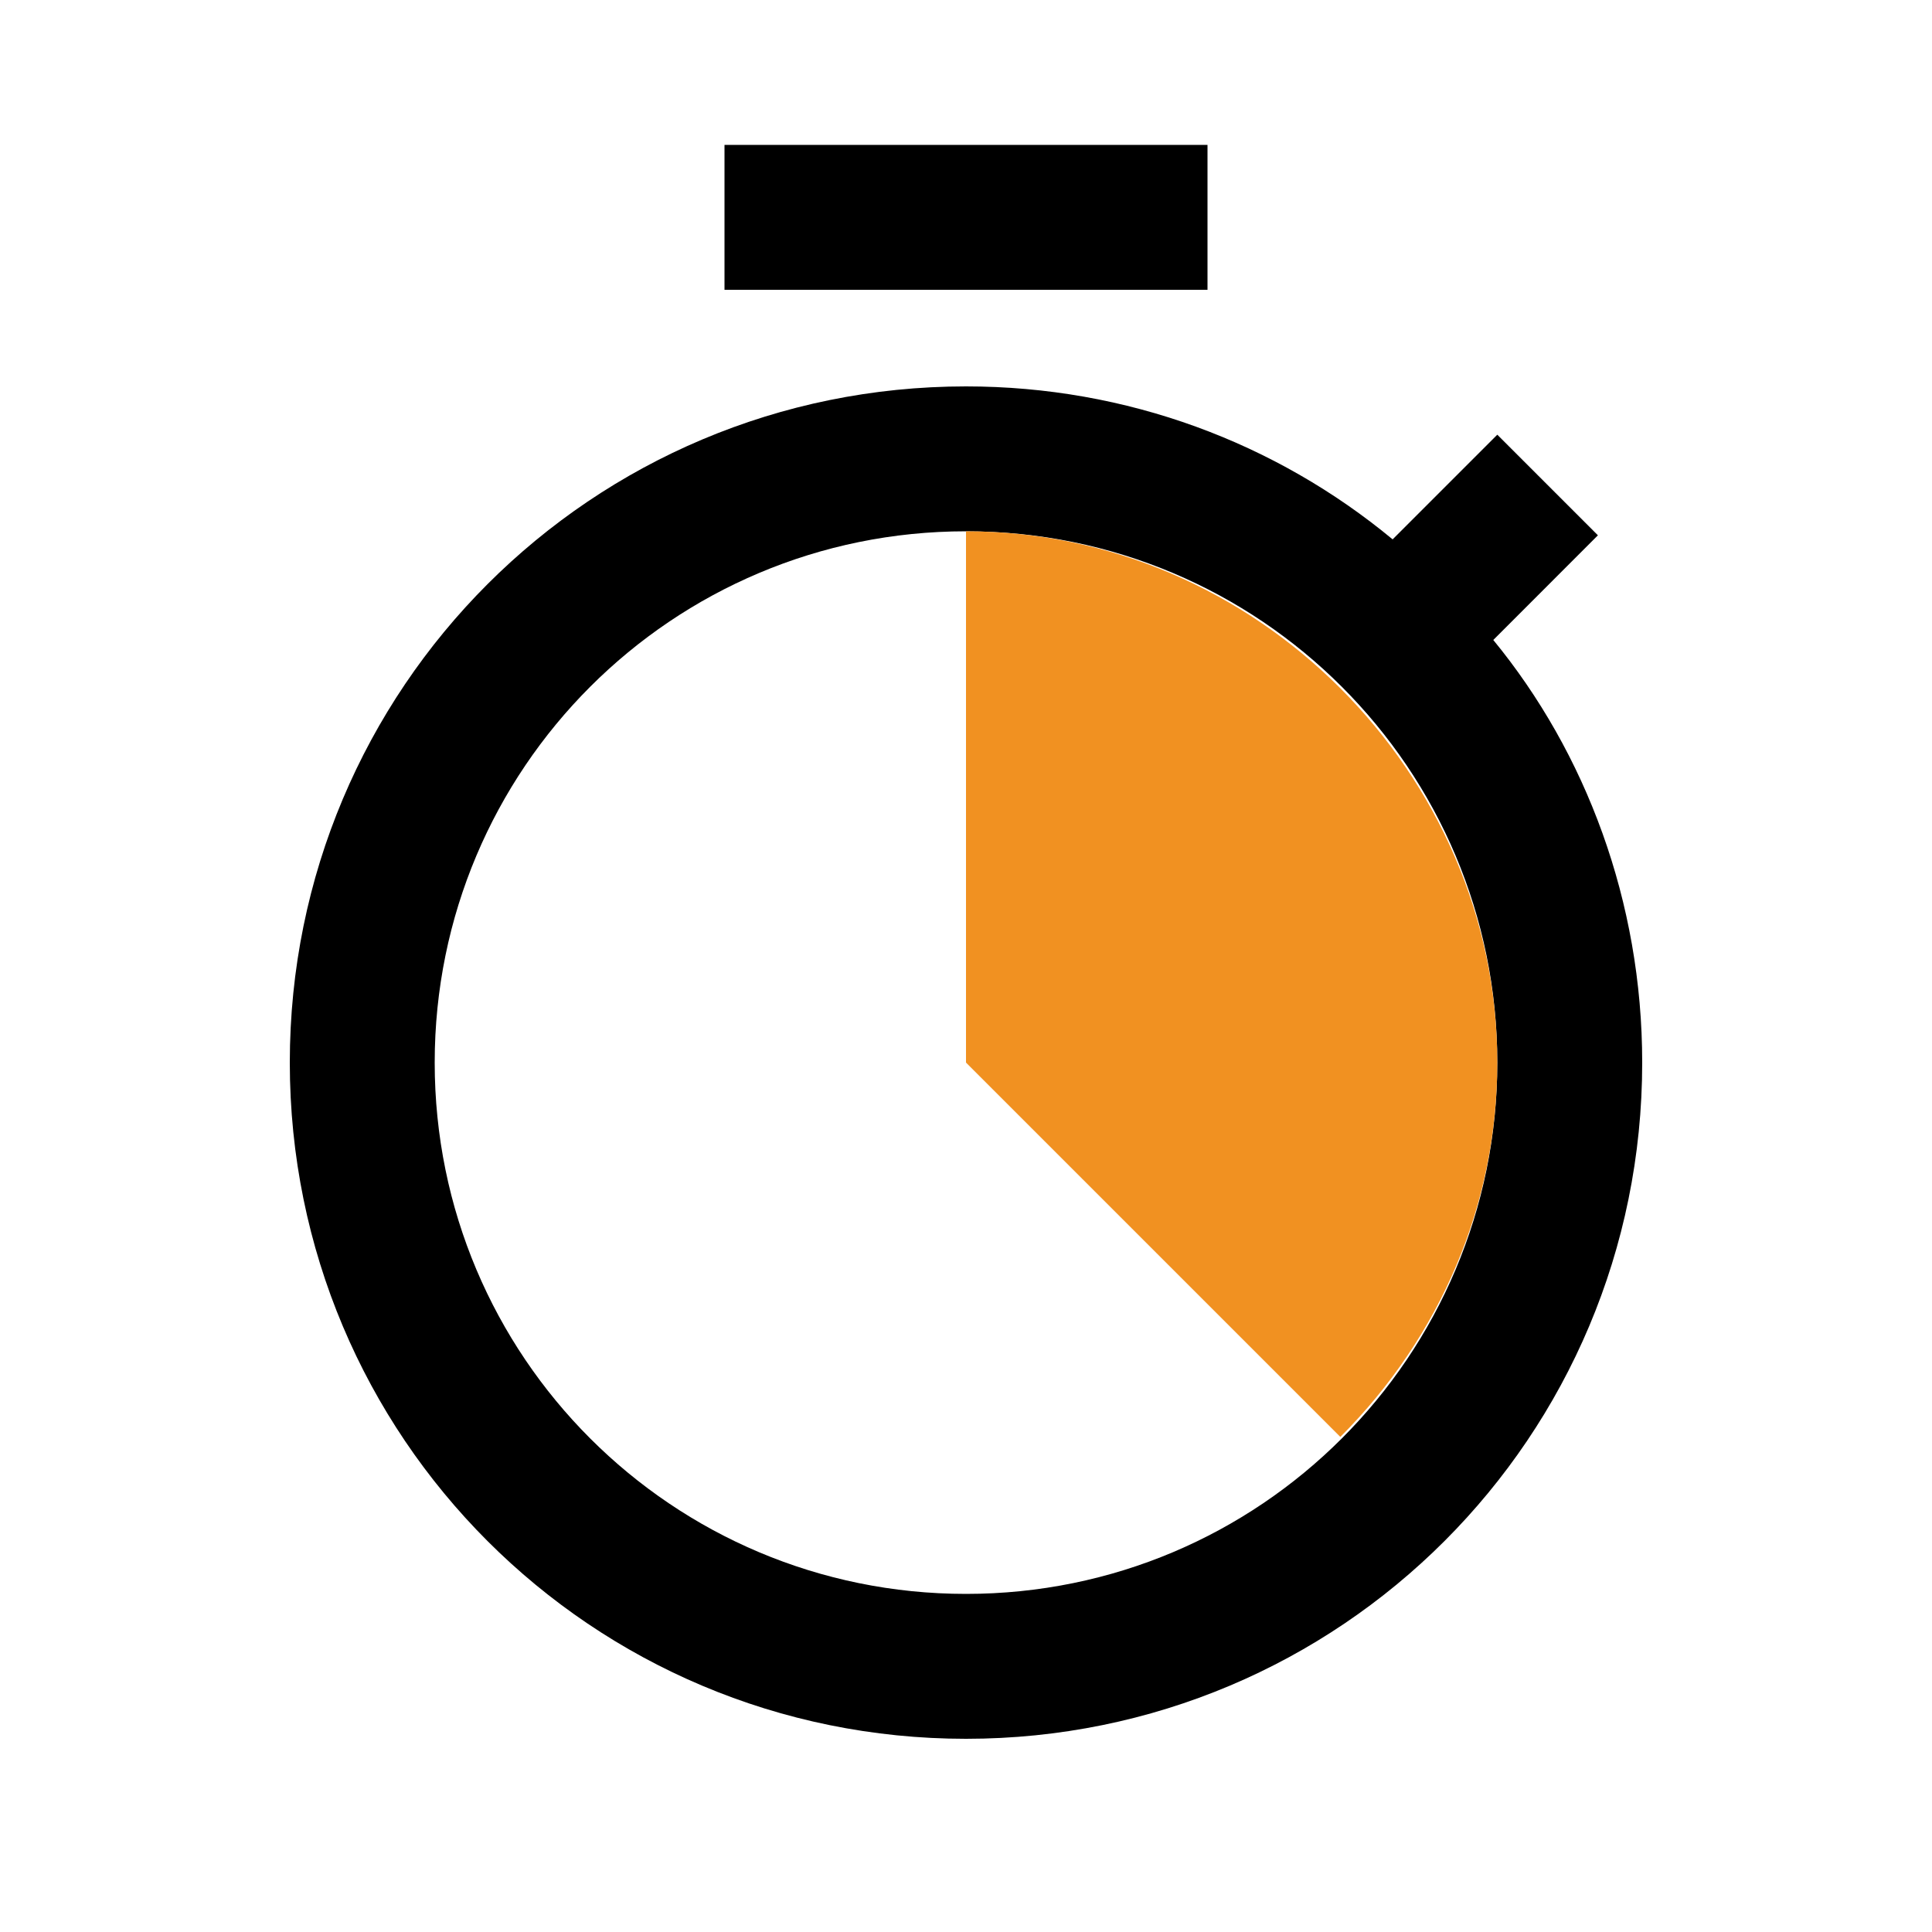 <svg width="40" height="40" viewBox="0 0 40 40" fill="none" xmlns="http://www.w3.org/2000/svg">
<path d="M30.917 13.25L33.083 11.083L31 9L28.833 11.167C26.417 9.167 23.333 8 20 8C12.25 8 6 14.25 6 22C6 29.75 12.25 36 20 36C27.75 36 34 29.75 34 22C34 18.667 32.833 15.583 30.917 13.25ZM20 33C13.917 33 9 28.083 9 22C9 15.917 13.917 11 20 11C26.083 11 31 15.917 31 22C31 28.083 26.083 33 20 33Z" fill="black"/>
<path d="M25 3H15V6H25V3Z" fill="black"/>
<path d="M20 22L27.75 29.75C29.833 27.667 31 24.917 31 22C31 16 26 11 20 11V22Z" fill="#F19121"/>
</svg>
